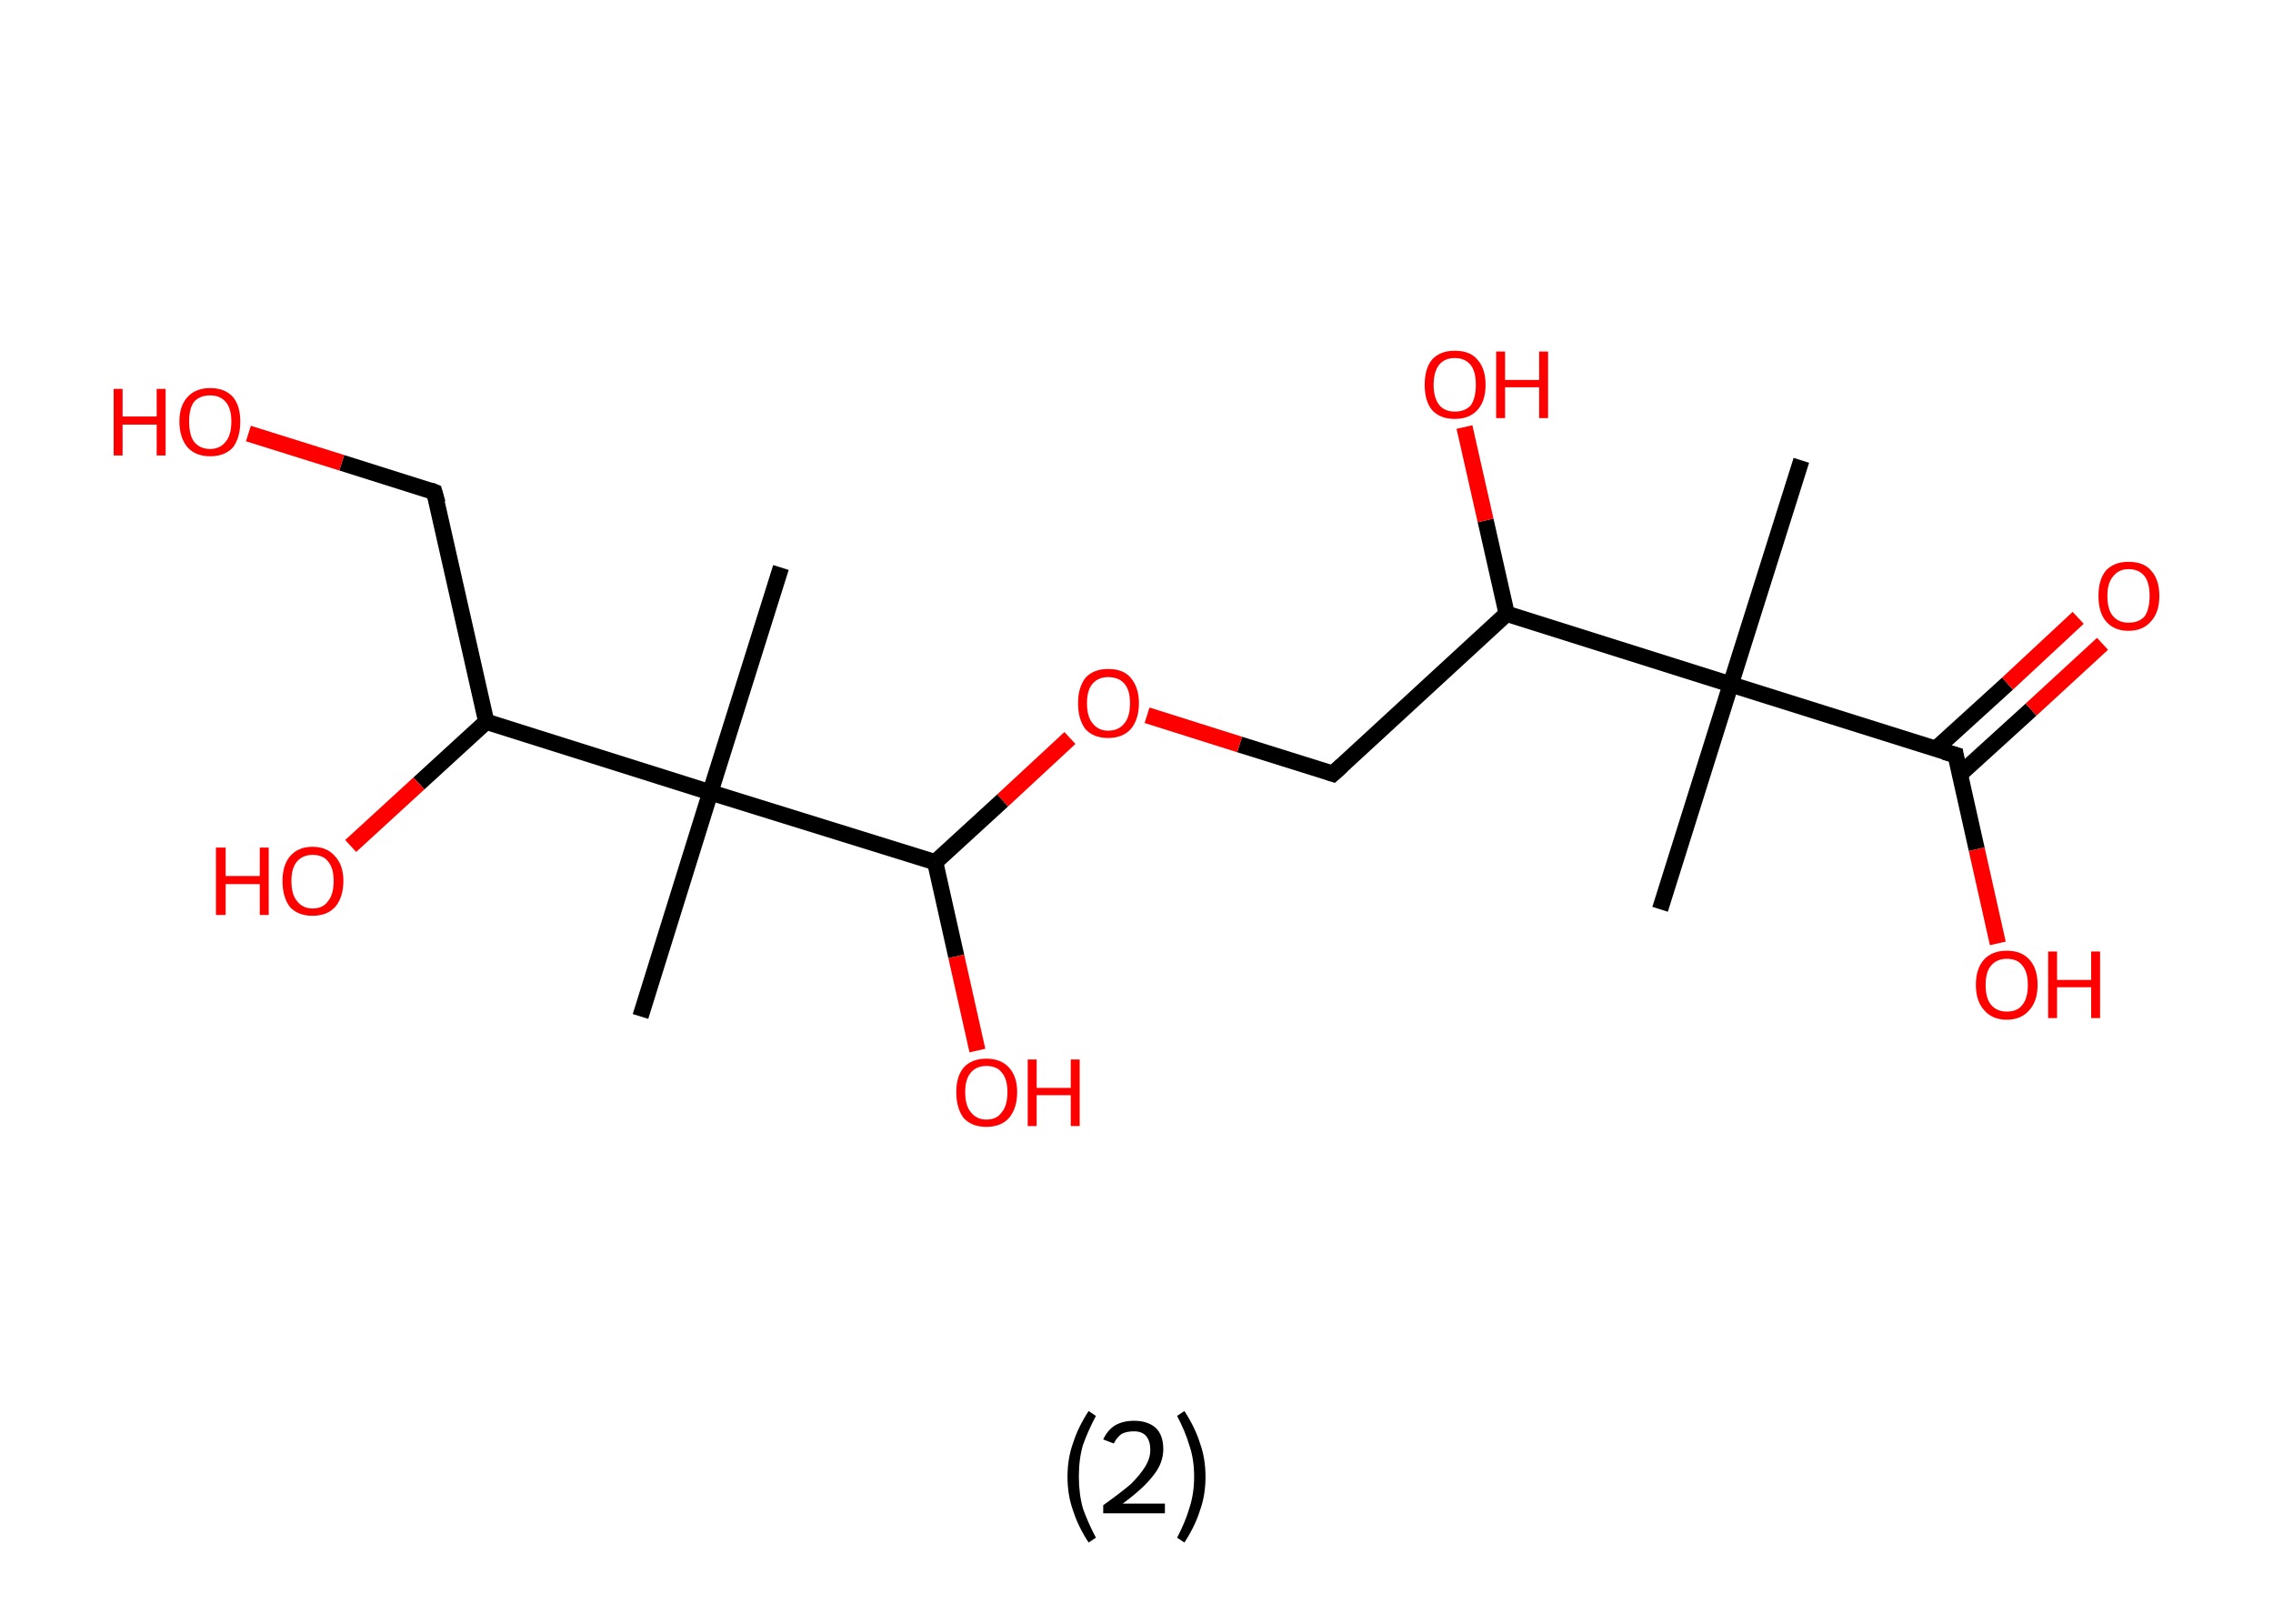 <?xml version='1.0' encoding='ASCII' standalone='yes'?>
<svg xmlns="http://www.w3.org/2000/svg" xmlns:rdkit="http://www.rdkit.org/xml" xmlns:xlink="http://www.w3.org/1999/xlink" version="1.1" baseProfile="full" xml:space="preserve" width="280px" height="200px" viewBox="0 0 280 200">
<!-- END OF HEADER -->
<rect style="opacity:1.0;fill:#FFFFFF;stroke:none" width="280.0" height="200.0" x="0.0" y="0.0"> </rect>
<path class="bond-0 atom-0 atom-1" d="M 221.9,56.7 L 213.2,84.3" style="fill:none;fill-rule:evenodd;stroke:#000000;stroke-width:2.0px;stroke-linecap:butt;stroke-linejoin:miter;stroke-opacity:1"/>
<path class="bond-1 atom-1 atom-2" d="M 213.2,84.3 L 204.5,112.0" style="fill:none;fill-rule:evenodd;stroke:#000000;stroke-width:2.0px;stroke-linecap:butt;stroke-linejoin:miter;stroke-opacity:1"/>
<path class="bond-2 atom-1 atom-3" d="M 213.2,84.3 L 240.9,93.0" style="fill:none;fill-rule:evenodd;stroke:#000000;stroke-width:2.0px;stroke-linecap:butt;stroke-linejoin:miter;stroke-opacity:1"/>
<path class="bond-3 atom-3 atom-4" d="M 241.4,95.4 L 250.2,87.4" style="fill:none;fill-rule:evenodd;stroke:#000000;stroke-width:2.0px;stroke-linecap:butt;stroke-linejoin:miter;stroke-opacity:1"/>
<path class="bond-3 atom-3 atom-4" d="M 250.2,87.4 L 259.0,79.3" style="fill:none;fill-rule:evenodd;stroke:#FF0000;stroke-width:2.0px;stroke-linecap:butt;stroke-linejoin:miter;stroke-opacity:1"/>
<path class="bond-3 atom-3 atom-4" d="M 238.5,92.2 L 247.3,84.2" style="fill:none;fill-rule:evenodd;stroke:#000000;stroke-width:2.0px;stroke-linecap:butt;stroke-linejoin:miter;stroke-opacity:1"/>
<path class="bond-3 atom-3 atom-4" d="M 247.3,84.2 L 256.0,76.1" style="fill:none;fill-rule:evenodd;stroke:#FF0000;stroke-width:2.0px;stroke-linecap:butt;stroke-linejoin:miter;stroke-opacity:1"/>
<path class="bond-4 atom-3 atom-5" d="M 240.9,93.0 L 243.5,104.6" style="fill:none;fill-rule:evenodd;stroke:#000000;stroke-width:2.0px;stroke-linecap:butt;stroke-linejoin:miter;stroke-opacity:1"/>
<path class="bond-4 atom-3 atom-5" d="M 243.5,104.6 L 246.1,116.2" style="fill:none;fill-rule:evenodd;stroke:#FF0000;stroke-width:2.0px;stroke-linecap:butt;stroke-linejoin:miter;stroke-opacity:1"/>
<path class="bond-5 atom-1 atom-6" d="M 213.2,84.3 L 185.6,75.6" style="fill:none;fill-rule:evenodd;stroke:#000000;stroke-width:2.0px;stroke-linecap:butt;stroke-linejoin:miter;stroke-opacity:1"/>
<path class="bond-6 atom-6 atom-7" d="M 185.6,75.6 L 183.0,64.1" style="fill:none;fill-rule:evenodd;stroke:#000000;stroke-width:2.0px;stroke-linecap:butt;stroke-linejoin:miter;stroke-opacity:1"/>
<path class="bond-6 atom-6 atom-7" d="M 183.0,64.1 L 180.4,52.6" style="fill:none;fill-rule:evenodd;stroke:#FF0000;stroke-width:2.0px;stroke-linecap:butt;stroke-linejoin:miter;stroke-opacity:1"/>
<path class="bond-7 atom-6 atom-8" d="M 185.6,75.6 L 164.2,95.3" style="fill:none;fill-rule:evenodd;stroke:#000000;stroke-width:2.0px;stroke-linecap:butt;stroke-linejoin:miter;stroke-opacity:1"/>
<path class="bond-8 atom-8 atom-9" d="M 164.2,95.3 L 152.7,91.7" style="fill:none;fill-rule:evenodd;stroke:#000000;stroke-width:2.0px;stroke-linecap:butt;stroke-linejoin:miter;stroke-opacity:1"/>
<path class="bond-8 atom-8 atom-9" d="M 152.7,91.7 L 141.3,88.1" style="fill:none;fill-rule:evenodd;stroke:#FF0000;stroke-width:2.0px;stroke-linecap:butt;stroke-linejoin:miter;stroke-opacity:1"/>
<path class="bond-9 atom-9 atom-10" d="M 131.8,90.9 L 123.5,98.6" style="fill:none;fill-rule:evenodd;stroke:#FF0000;stroke-width:2.0px;stroke-linecap:butt;stroke-linejoin:miter;stroke-opacity:1"/>
<path class="bond-9 atom-9 atom-10" d="M 123.5,98.6 L 115.2,106.2" style="fill:none;fill-rule:evenodd;stroke:#000000;stroke-width:2.0px;stroke-linecap:butt;stroke-linejoin:miter;stroke-opacity:1"/>
<path class="bond-10 atom-10 atom-11" d="M 115.2,106.2 L 117.8,117.8" style="fill:none;fill-rule:evenodd;stroke:#000000;stroke-width:2.0px;stroke-linecap:butt;stroke-linejoin:miter;stroke-opacity:1"/>
<path class="bond-10 atom-10 atom-11" d="M 117.8,117.8 L 120.4,129.4" style="fill:none;fill-rule:evenodd;stroke:#FF0000;stroke-width:2.0px;stroke-linecap:butt;stroke-linejoin:miter;stroke-opacity:1"/>
<path class="bond-11 atom-10 atom-12" d="M 115.2,106.2 L 87.5,97.6" style="fill:none;fill-rule:evenodd;stroke:#000000;stroke-width:2.0px;stroke-linecap:butt;stroke-linejoin:miter;stroke-opacity:1"/>
<path class="bond-12 atom-12 atom-13" d="M 87.5,97.6 L 78.9,125.2" style="fill:none;fill-rule:evenodd;stroke:#000000;stroke-width:2.0px;stroke-linecap:butt;stroke-linejoin:miter;stroke-opacity:1"/>
<path class="bond-13 atom-12 atom-14" d="M 87.5,97.6 L 96.2,69.9" style="fill:none;fill-rule:evenodd;stroke:#000000;stroke-width:2.0px;stroke-linecap:butt;stroke-linejoin:miter;stroke-opacity:1"/>
<path class="bond-14 atom-12 atom-15" d="M 87.5,97.6 L 59.9,88.9" style="fill:none;fill-rule:evenodd;stroke:#000000;stroke-width:2.0px;stroke-linecap:butt;stroke-linejoin:miter;stroke-opacity:1"/>
<path class="bond-15 atom-15 atom-16" d="M 59.9,88.9 L 51.6,96.5" style="fill:none;fill-rule:evenodd;stroke:#000000;stroke-width:2.0px;stroke-linecap:butt;stroke-linejoin:miter;stroke-opacity:1"/>
<path class="bond-15 atom-15 atom-16" d="M 51.6,96.5 L 43.2,104.2" style="fill:none;fill-rule:evenodd;stroke:#FF0000;stroke-width:2.0px;stroke-linecap:butt;stroke-linejoin:miter;stroke-opacity:1"/>
<path class="bond-16 atom-15 atom-17" d="M 59.9,88.9 L 53.5,60.6" style="fill:none;fill-rule:evenodd;stroke:#000000;stroke-width:2.0px;stroke-linecap:butt;stroke-linejoin:miter;stroke-opacity:1"/>
<path class="bond-17 atom-17 atom-18" d="M 53.5,60.6 L 42.1,57.0" style="fill:none;fill-rule:evenodd;stroke:#000000;stroke-width:2.0px;stroke-linecap:butt;stroke-linejoin:miter;stroke-opacity:1"/>
<path class="bond-17 atom-17 atom-18" d="M 42.1,57.0 L 30.6,53.4" style="fill:none;fill-rule:evenodd;stroke:#FF0000;stroke-width:2.0px;stroke-linecap:butt;stroke-linejoin:miter;stroke-opacity:1"/>
<path d="M 239.5,92.6 L 240.9,93.0 L 241.0,93.6" style="fill:none;stroke:#000000;stroke-width:2.0px;stroke-linecap:butt;stroke-linejoin:miter;stroke-opacity:1;"/>
<path d="M 165.3,94.3 L 164.2,95.3 L 163.6,95.1" style="fill:none;stroke:#000000;stroke-width:2.0px;stroke-linecap:butt;stroke-linejoin:miter;stroke-opacity:1;"/>
<path d="M 53.9,62.0 L 53.5,60.6 L 53.0,60.4" style="fill:none;stroke:#000000;stroke-width:2.0px;stroke-linecap:butt;stroke-linejoin:miter;stroke-opacity:1;"/>
<path class="atom-4" d="M 258.5 73.4 Q 258.5 71.4, 259.4 70.3 Q 260.4 69.2, 262.2 69.2 Q 264.1 69.2, 265.0 70.3 Q 266.0 71.4, 266.0 73.4 Q 266.0 75.4, 265.0 76.5 Q 264.0 77.7, 262.2 77.7 Q 260.4 77.7, 259.4 76.5 Q 258.5 75.4, 258.5 73.4 M 262.2 76.7 Q 263.5 76.7, 264.2 75.9 Q 264.8 75.0, 264.8 73.4 Q 264.8 71.8, 264.2 71.0 Q 263.5 70.1, 262.2 70.1 Q 261.0 70.1, 260.3 71.0 Q 259.6 71.8, 259.6 73.4 Q 259.6 75.1, 260.3 75.9 Q 261.0 76.7, 262.2 76.7 " fill="#FF0000"/>
<path class="atom-5" d="M 243.4 121.3 Q 243.4 119.3, 244.4 118.2 Q 245.4 117.1, 247.2 117.1 Q 249.0 117.1, 250.0 118.2 Q 251.0 119.3, 251.0 121.3 Q 251.0 123.3, 250.0 124.4 Q 249.0 125.6, 247.2 125.6 Q 245.4 125.6, 244.4 124.4 Q 243.4 123.3, 243.4 121.3 M 247.2 124.6 Q 248.5 124.6, 249.1 123.8 Q 249.8 123.0, 249.8 121.3 Q 249.8 119.7, 249.1 118.9 Q 248.5 118.1, 247.2 118.1 Q 246.0 118.1, 245.3 118.9 Q 244.6 119.7, 244.6 121.3 Q 244.6 123.0, 245.3 123.8 Q 246.0 124.6, 247.2 124.6 " fill="#FF0000"/>
<path class="atom-5" d="M 252.3 117.2 L 253.4 117.2 L 253.4 120.7 L 257.6 120.7 L 257.6 117.2 L 258.7 117.2 L 258.7 125.4 L 257.6 125.4 L 257.6 121.6 L 253.4 121.6 L 253.4 125.4 L 252.3 125.4 L 252.3 117.2 " fill="#FF0000"/>
<path class="atom-7" d="M 175.5 47.4 Q 175.5 45.4, 176.4 44.3 Q 177.4 43.2, 179.2 43.2 Q 181.1 43.2, 182.0 44.3 Q 183.0 45.4, 183.0 47.4 Q 183.0 49.4, 182.0 50.5 Q 181.0 51.6, 179.2 51.6 Q 177.4 51.6, 176.4 50.5 Q 175.5 49.4, 175.5 47.4 M 179.2 50.7 Q 180.5 50.7, 181.2 49.9 Q 181.8 49.0, 181.8 47.4 Q 181.8 45.8, 181.2 45.0 Q 180.5 44.1, 179.2 44.1 Q 178.0 44.1, 177.3 44.9 Q 176.6 45.8, 176.6 47.4 Q 176.6 49.0, 177.3 49.9 Q 178.0 50.7, 179.2 50.7 " fill="#FF0000"/>
<path class="atom-7" d="M 184.3 43.3 L 185.4 43.3 L 185.4 46.8 L 189.6 46.8 L 189.6 43.3 L 190.7 43.3 L 190.7 51.5 L 189.6 51.5 L 189.6 47.7 L 185.4 47.7 L 185.4 51.5 L 184.3 51.5 L 184.3 43.3 " fill="#FF0000"/>
<path class="atom-9" d="M 132.8 86.6 Q 132.8 84.7, 133.7 83.5 Q 134.7 82.4, 136.5 82.4 Q 138.4 82.4, 139.3 83.5 Q 140.3 84.7, 140.3 86.6 Q 140.3 88.6, 139.3 89.8 Q 138.3 90.9, 136.5 90.9 Q 134.7 90.9, 133.7 89.8 Q 132.8 88.6, 132.8 86.6 M 136.5 90.0 Q 137.8 90.0, 138.5 89.1 Q 139.2 88.3, 139.2 86.6 Q 139.2 85.0, 138.5 84.2 Q 137.8 83.4, 136.5 83.4 Q 135.3 83.4, 134.6 84.2 Q 133.9 85.0, 133.9 86.6 Q 133.9 88.3, 134.6 89.1 Q 135.3 90.0, 136.5 90.0 " fill="#FF0000"/>
<path class="atom-11" d="M 117.8 134.5 Q 117.8 132.6, 118.7 131.5 Q 119.7 130.4, 121.5 130.4 Q 123.3 130.4, 124.3 131.5 Q 125.3 132.6, 125.3 134.5 Q 125.3 136.5, 124.3 137.7 Q 123.3 138.8, 121.5 138.8 Q 119.7 138.8, 118.7 137.7 Q 117.8 136.5, 117.8 134.5 M 121.5 137.9 Q 122.8 137.9, 123.4 137.0 Q 124.1 136.2, 124.1 134.5 Q 124.1 132.9, 123.4 132.1 Q 122.8 131.3, 121.5 131.3 Q 120.3 131.3, 119.6 132.1 Q 118.9 132.9, 118.9 134.5 Q 118.9 136.2, 119.6 137.0 Q 120.3 137.9, 121.5 137.9 " fill="#FF0000"/>
<path class="atom-11" d="M 126.6 130.5 L 127.7 130.5 L 127.7 134.0 L 131.9 134.0 L 131.9 130.5 L 133.0 130.5 L 133.0 138.7 L 131.9 138.7 L 131.9 134.9 L 127.7 134.9 L 127.7 138.7 L 126.6 138.7 L 126.6 130.5 " fill="#FF0000"/>
<path class="atom-16" d="M 26.6 104.4 L 27.8 104.4 L 27.8 107.9 L 32.0 107.9 L 32.0 104.4 L 33.1 104.4 L 33.1 112.7 L 32.0 112.7 L 32.0 108.9 L 27.8 108.9 L 27.8 112.7 L 26.6 112.7 L 26.6 104.4 " fill="#FF0000"/>
<path class="atom-16" d="M 34.8 108.5 Q 34.8 106.6, 35.7 105.5 Q 36.7 104.3, 38.5 104.3 Q 40.3 104.3, 41.3 105.5 Q 42.3 106.6, 42.3 108.5 Q 42.3 110.5, 41.3 111.7 Q 40.3 112.8, 38.5 112.8 Q 36.7 112.8, 35.7 111.7 Q 34.8 110.5, 34.8 108.5 M 38.5 111.9 Q 39.8 111.9, 40.4 111.0 Q 41.1 110.2, 41.1 108.5 Q 41.1 106.9, 40.4 106.1 Q 39.8 105.3, 38.5 105.3 Q 37.3 105.3, 36.6 106.1 Q 35.9 106.9, 35.9 108.5 Q 35.9 110.2, 36.6 111.0 Q 37.3 111.9, 38.5 111.9 " fill="#FF0000"/>
<path class="atom-18" d="M 14.0 47.9 L 15.1 47.9 L 15.1 51.3 L 19.3 51.3 L 19.3 47.9 L 20.4 47.9 L 20.4 56.1 L 19.3 56.1 L 19.3 52.3 L 15.1 52.3 L 15.1 56.1 L 14.0 56.1 L 14.0 47.9 " fill="#FF0000"/>
<path class="atom-18" d="M 22.1 51.9 Q 22.1 50.0, 23.1 48.9 Q 24.1 47.8, 25.9 47.8 Q 27.7 47.8, 28.7 48.9 Q 29.6 50.0, 29.6 51.9 Q 29.6 53.9, 28.7 55.1 Q 27.7 56.2, 25.9 56.2 Q 24.1 56.2, 23.1 55.1 Q 22.1 53.9, 22.1 51.9 M 25.9 55.3 Q 27.1 55.3, 27.8 54.4 Q 28.5 53.6, 28.5 51.9 Q 28.5 50.3, 27.8 49.5 Q 27.1 48.7, 25.9 48.7 Q 24.6 48.7, 23.9 49.5 Q 23.3 50.3, 23.3 51.9 Q 23.3 53.6, 23.9 54.4 Q 24.6 55.3, 25.9 55.3 " fill="#FF0000"/>
<path class="legend" d="M 131.5 181.9 Q 131.5 179.6, 132.2 177.7 Q 132.8 175.8, 134.1 173.8 L 135.0 174.4 Q 134.0 176.3, 133.4 178.0 Q 132.9 179.7, 132.9 181.9 Q 132.9 184.0, 133.4 185.8 Q 134.0 187.5, 135.0 189.4 L 134.1 190.0 Q 132.8 188.0, 132.2 186.1 Q 131.5 184.2, 131.5 181.9 " fill="#000000"/>
<path class="legend" d="M 135.9 177.3 Q 136.4 176.2, 137.3 175.6 Q 138.3 175.0, 139.7 175.0 Q 141.4 175.0, 142.4 175.9 Q 143.3 176.8, 143.3 178.5 Q 143.3 180.2, 142.1 181.7 Q 140.9 183.3, 138.3 185.2 L 143.5 185.2 L 143.5 186.4 L 135.9 186.4 L 135.9 185.4 Q 138.0 183.9, 139.3 182.8 Q 140.5 181.6, 141.1 180.6 Q 141.7 179.6, 141.7 178.6 Q 141.7 177.5, 141.2 176.9 Q 140.7 176.3, 139.7 176.3 Q 138.8 176.3, 138.2 176.6 Q 137.6 177.0, 137.2 177.8 L 135.9 177.3 " fill="#000000"/>
<path class="legend" d="M 148.5 181.9 Q 148.5 184.2, 147.8 186.1 Q 147.2 188.0, 145.9 190.0 L 145.0 189.4 Q 146.0 187.5, 146.5 185.8 Q 147.1 184.0, 147.1 181.9 Q 147.1 179.7, 146.5 178.0 Q 146.0 176.3, 145.0 174.4 L 145.9 173.8 Q 147.2 175.8, 147.8 177.7 Q 148.5 179.6, 148.5 181.9 " fill="#000000"/>
</svg>
